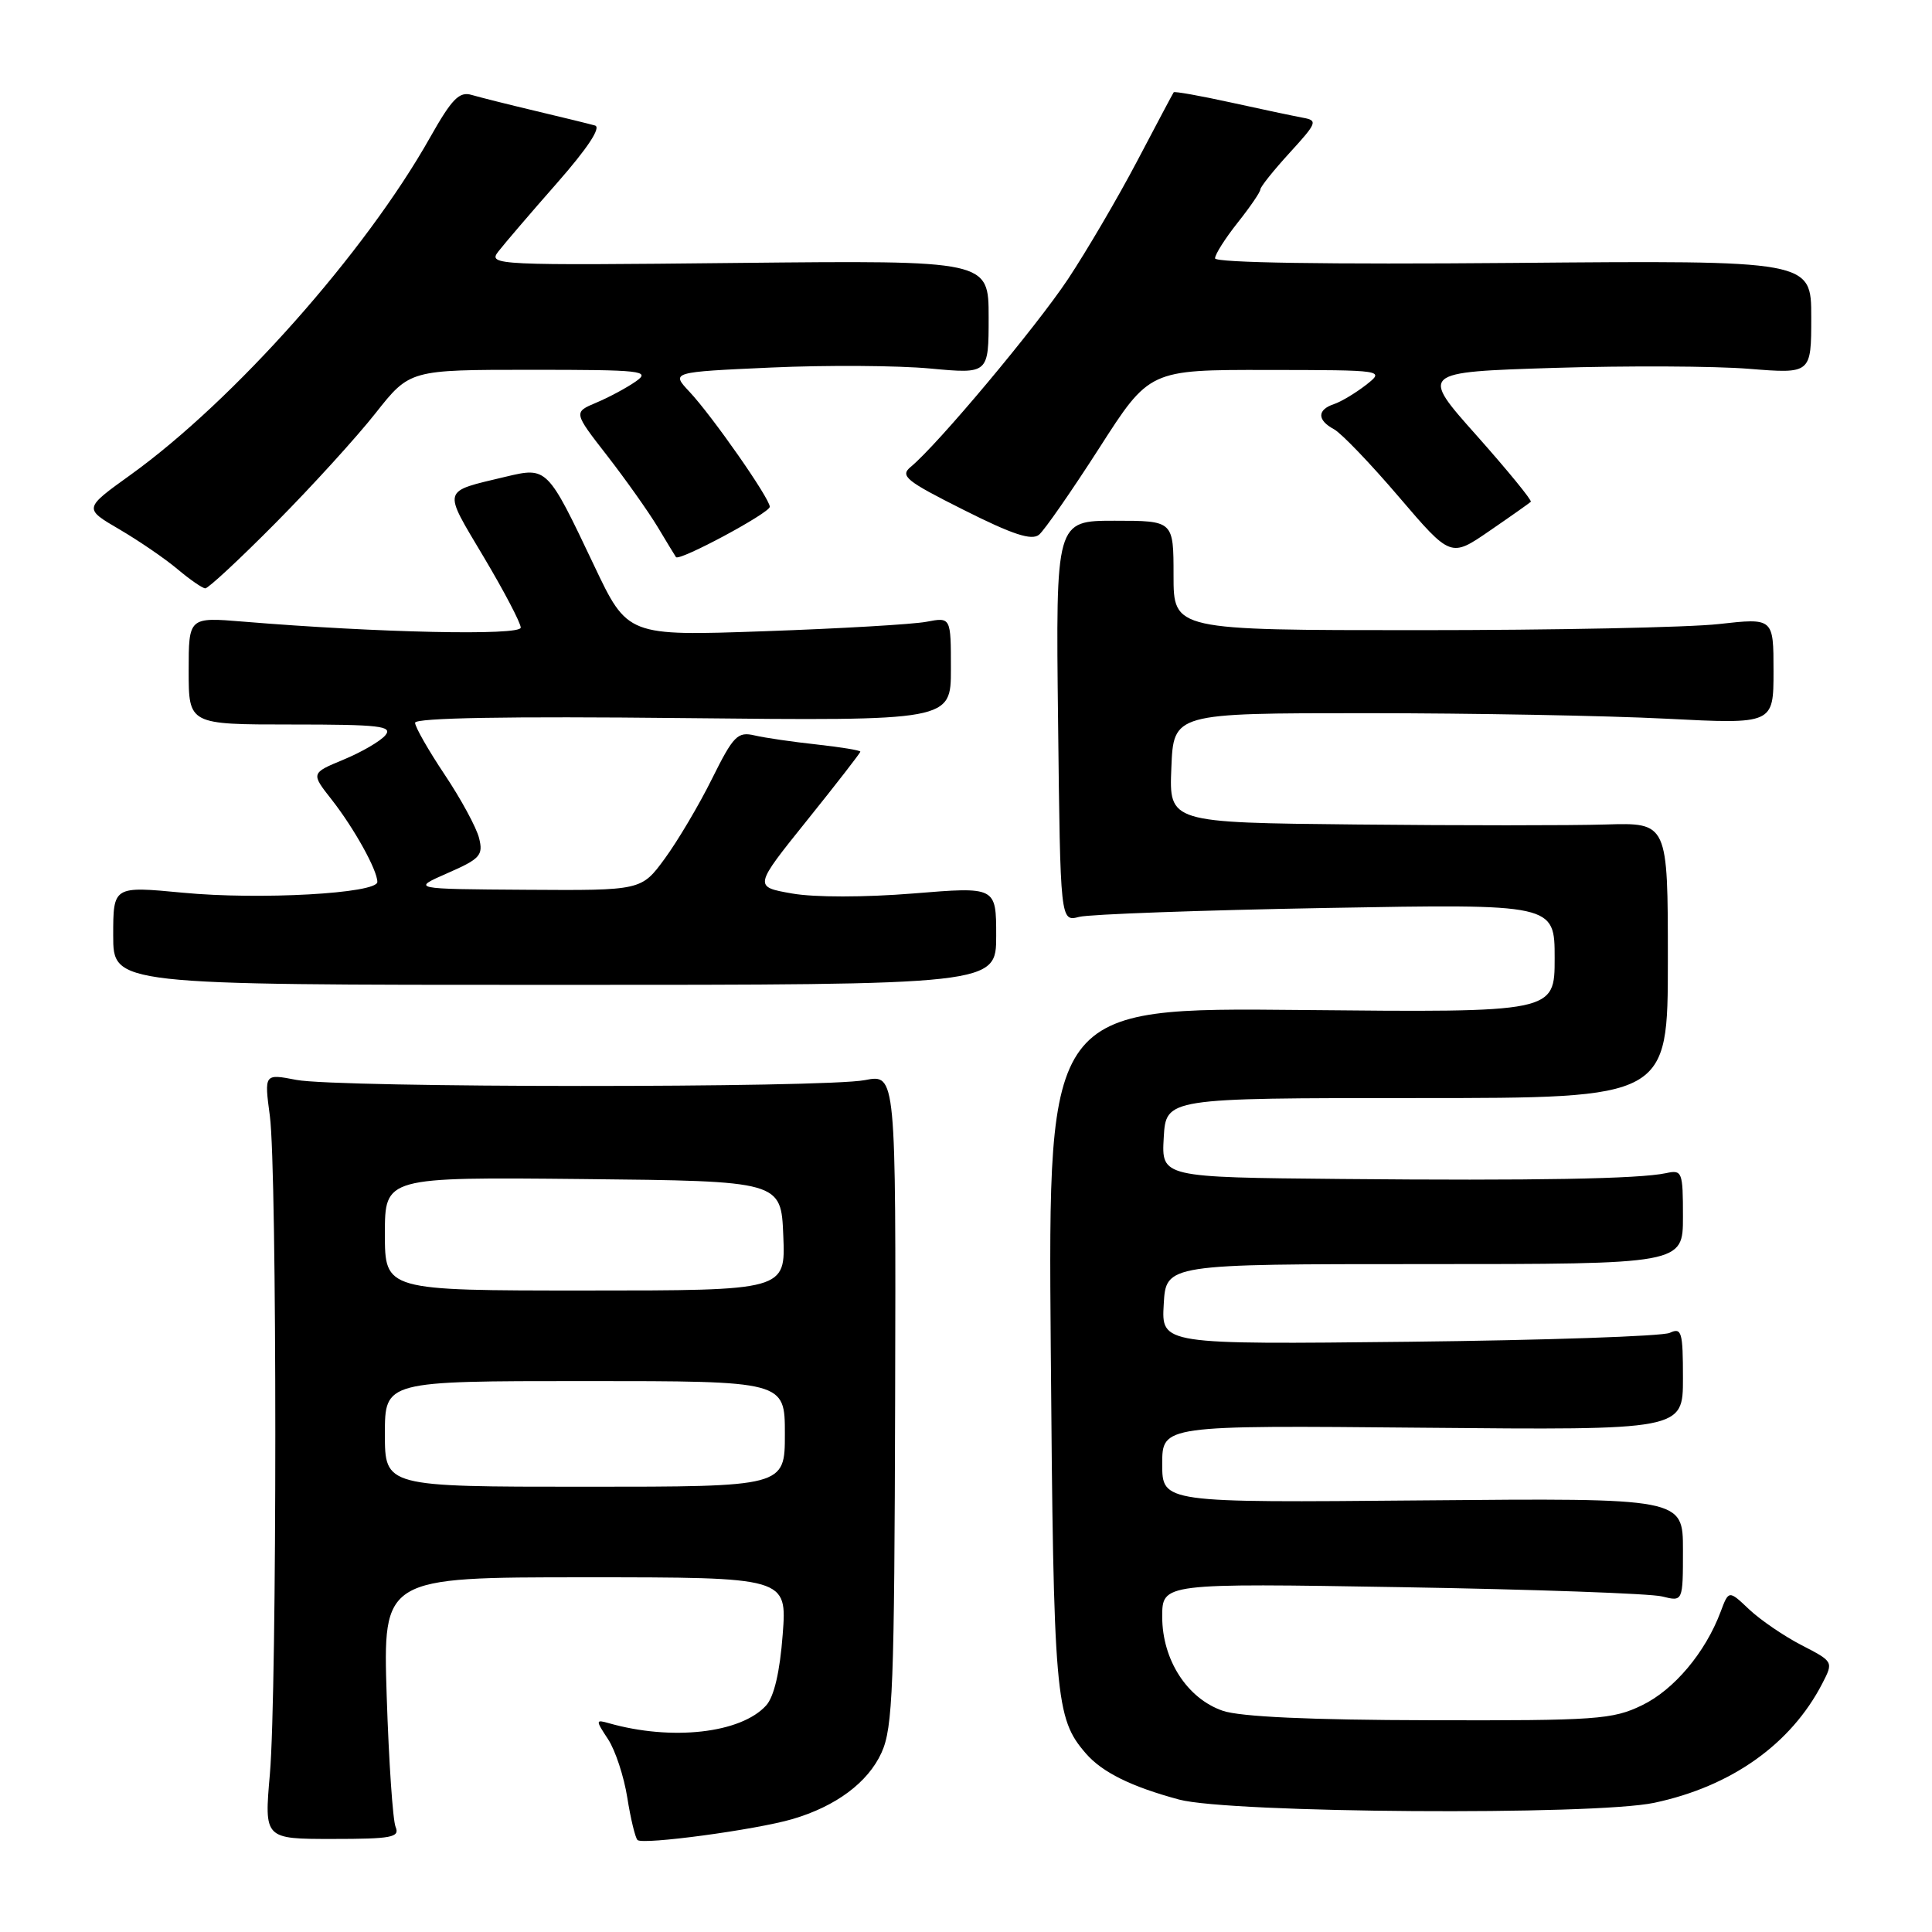 <?xml version="1.0" encoding="UTF-8" standalone="no"?>
<!DOCTYPE svg PUBLIC "-//W3C//DTD SVG 1.1//EN" "http://www.w3.org/Graphics/SVG/1.1/DTD/svg11.dtd" >
<svg xmlns="http://www.w3.org/2000/svg" xmlns:xlink="http://www.w3.org/1999/xlink" version="1.1" viewBox="0 0 256 256">
 <g >
 <path fill="currentColor"
d=" M 52.42 242.08 C 52.05 241.21 51.52 233.41 51.24 224.75 C 50.74 209.00 50.74 209.00 77.51 209.00 C 104.29 209.00 104.29 209.00 103.71 216.59 C 103.34 221.52 102.57 224.82 101.52 225.98 C 98.18 229.67 89.01 230.70 80.67 228.33 C 78.91 227.83 78.90 227.92 80.58 230.47 C 81.54 231.94 82.68 235.41 83.12 238.20 C 83.56 240.98 84.17 243.50 84.47 243.81 C 85.15 244.48 100.16 242.46 105.00 241.04 C 110.77 239.35 115.02 236.18 116.81 232.23 C 118.31 228.93 118.51 223.57 118.61 185.41 C 118.72 142.32 118.72 142.32 114.61 143.12 C 109.19 144.17 44.71 144.15 39.26 143.09 C 35.01 142.27 35.01 142.27 35.76 147.89 C 36.72 155.18 36.72 223.93 35.76 235.08 C 35.01 243.67 35.01 243.67 44.05 243.67 C 51.91 243.67 53.00 243.46 52.42 242.08 Z  M 219.20 238.88 C 229.42 236.71 237.31 231.11 241.46 223.08 C 242.95 220.19 242.95 220.18 238.73 218.00 C 236.40 216.80 233.28 214.67 231.78 213.26 C 229.07 210.69 229.07 210.69 227.98 213.60 C 225.96 218.98 221.80 223.92 217.57 225.96 C 213.69 227.84 211.53 228.00 189.43 227.94 C 173.63 227.91 164.32 227.48 162.03 226.69 C 157.31 225.07 154.00 219.94 154.00 214.24 C 154.00 209.78 154.00 209.78 185.75 210.31 C 203.21 210.60 218.74 211.15 220.25 211.54 C 223.00 212.23 223.00 212.23 223.00 205.37 C 223.00 198.50 223.00 198.50 188.50 198.81 C 154.00 199.12 154.00 199.12 154.00 193.99 C 154.00 188.86 154.00 188.86 188.50 189.18 C 223.00 189.50 223.00 189.50 223.00 182.64 C 223.00 176.47 222.83 175.87 221.25 176.61 C 220.29 177.06 204.74 177.59 186.70 177.79 C 153.89 178.15 153.89 178.15 154.20 172.82 C 154.50 167.50 154.50 167.50 188.75 167.50 C 223.00 167.50 223.00 167.50 223.00 161.23 C 223.00 155.25 222.90 154.98 220.75 155.45 C 217.19 156.21 203.40 156.46 177.70 156.22 C 153.90 156.00 153.90 156.00 154.20 150.75 C 154.50 145.50 154.50 145.50 187.75 145.50 C 221.00 145.50 221.00 145.50 221.00 127.25 C 221.00 109.00 221.00 109.00 212.75 109.25 C 208.21 109.39 193.34 109.39 179.71 109.25 C 154.91 109.00 154.91 109.00 155.21 101.75 C 155.50 94.50 155.50 94.50 181.00 94.50 C 195.03 94.50 212.91 94.83 220.75 95.23 C 235.00 95.96 235.00 95.96 235.00 88.92 C 235.00 81.88 235.00 81.88 227.75 82.69 C 223.76 83.14 205.88 83.50 188.00 83.50 C 155.50 83.50 155.50 83.50 155.50 76.25 C 155.50 69.00 155.50 69.00 147.70 69.00 C 139.89 69.00 139.89 69.00 140.20 95.57 C 140.50 122.14 140.50 122.14 143.00 121.49 C 144.38 121.14 159.11 120.61 175.75 120.31 C 206.00 119.77 206.00 119.77 206.00 126.97 C 206.00 134.16 206.00 134.16 172.44 133.83 C 138.87 133.50 138.87 133.50 139.23 178.50 C 139.60 225.09 139.82 227.66 143.89 232.35 C 146.05 234.84 149.89 236.74 156.23 238.45 C 162.92 240.25 211.18 240.58 219.20 238.88 Z  M 132.00 124.00 C 132.00 117.49 132.00 117.49 121.01 118.39 C 114.56 118.91 107.92 118.92 104.94 118.39 C 99.87 117.50 99.87 117.50 106.93 108.71 C 110.82 103.87 114.00 99.77 114.00 99.60 C 114.00 99.42 111.41 99.00 108.25 98.65 C 105.09 98.31 101.37 97.77 100.00 97.45 C 97.74 96.92 97.19 97.47 94.35 103.18 C 92.63 106.66 89.81 111.41 88.10 113.75 C 84.99 118.00 84.99 118.00 69.74 117.90 C 54.50 117.80 54.50 117.80 59.31 115.69 C 63.63 113.80 64.05 113.33 63.48 111.05 C 63.13 109.65 61.08 105.87 58.92 102.64 C 56.76 99.41 55.00 96.32 55.00 95.77 C 55.00 95.12 67.30 94.90 90.50 95.15 C 126.00 95.52 126.00 95.52 126.00 88.65 C 126.00 81.77 126.00 81.77 122.75 82.39 C 120.96 82.73 111.32 83.29 101.32 83.64 C 83.15 84.28 83.15 84.28 78.70 74.89 C 72.53 61.89 72.50 61.86 67.00 63.17 C 58.46 65.22 58.63 64.61 64.08 73.78 C 66.79 78.33 69.00 82.55 69.00 83.16 C 69.00 84.25 50.14 83.85 32.25 82.37 C 25.00 81.77 25.00 81.77 25.00 88.88 C 25.00 96.00 25.00 96.00 38.62 96.00 C 50.30 96.00 52.08 96.20 51.06 97.43 C 50.41 98.21 47.92 99.66 45.53 100.65 C 41.19 102.45 41.19 102.45 43.96 105.97 C 46.92 109.75 50.00 115.29 50.00 116.86 C 50.00 118.39 34.37 119.26 24.25 118.29 C 15.00 117.41 15.00 117.41 15.00 123.96 C 15.00 130.50 15.00 130.50 73.50 130.50 C 132.00 130.50 132.00 130.50 132.00 124.00 Z  M 36.56 69.25 C 41.33 64.44 47.27 57.91 49.76 54.75 C 54.30 49.00 54.30 49.00 70.37 49.00 C 85.11 49.00 86.26 49.13 84.25 50.54 C 83.05 51.38 80.69 52.65 79.02 53.35 C 75.98 54.63 75.98 54.63 80.46 60.39 C 82.92 63.56 85.92 67.80 87.14 69.82 C 88.35 71.85 89.45 73.64 89.57 73.82 C 90.00 74.41 102.00 67.97 102.00 67.15 C 102.00 66.04 94.38 55.13 91.35 51.90 C 88.91 49.30 88.91 49.30 102.20 48.70 C 109.52 48.37 118.99 48.43 123.25 48.83 C 131.00 49.55 131.00 49.55 131.00 42.03 C 131.00 34.50 131.00 34.50 97.80 34.84 C 65.66 35.18 64.64 35.13 66.02 33.34 C 66.80 32.33 70.30 28.24 73.81 24.25 C 77.86 19.64 79.69 16.87 78.84 16.63 C 78.10 16.42 74.58 15.56 71.00 14.71 C 67.42 13.86 63.60 12.90 62.50 12.58 C 60.86 12.09 59.88 13.09 57.00 18.19 C 48.40 33.47 31.00 53.06 17.27 62.94 C 11.09 67.38 11.09 67.38 15.80 70.13 C 18.38 71.64 21.85 74.01 23.50 75.40 C 25.15 76.79 26.81 77.94 27.20 77.96 C 27.58 77.98 31.80 74.06 36.56 69.25 Z  M 202.84 66.49 C 203.02 66.31 199.80 62.37 195.68 57.73 C 188.18 49.31 188.18 49.31 205.84 48.75 C 215.55 48.45 227.21 48.50 231.75 48.87 C 240.00 49.53 240.00 49.53 240.00 42.02 C 240.00 34.50 240.00 34.50 200.50 34.84 C 175.94 35.05 161.00 34.82 161.00 34.23 C 161.00 33.70 162.35 31.58 164.00 29.50 C 165.65 27.42 167.00 25.45 167.00 25.11 C 167.00 24.77 168.75 22.58 170.89 20.24 C 174.52 16.27 174.64 15.96 172.64 15.60 C 171.46 15.38 167.17 14.48 163.10 13.58 C 159.04 12.69 155.62 12.08 155.52 12.23 C 155.41 12.38 153.23 16.49 150.66 21.38 C 148.09 26.26 143.97 33.28 141.51 36.99 C 137.25 43.39 124.22 58.95 120.68 61.86 C 119.22 63.07 120.01 63.71 127.70 67.57 C 134.18 70.83 136.71 71.66 137.68 70.85 C 138.40 70.25 141.98 65.09 145.65 59.38 C 152.30 49.00 152.30 49.00 167.90 49.02 C 183.50 49.04 183.50 49.04 181.00 51.01 C 179.62 52.08 177.71 53.23 176.75 53.55 C 174.51 54.30 174.52 55.67 176.75 56.87 C 177.71 57.38 181.59 61.42 185.36 65.84 C 192.23 73.88 192.23 73.88 197.36 70.35 C 200.19 68.41 202.65 66.67 202.84 66.49 Z  M 51.00 190.00 C 51.00 183.00 51.00 183.00 77.50 183.00 C 104.00 183.00 104.00 183.00 104.00 190.00 C 104.00 197.00 104.00 197.00 77.50 197.00 C 51.00 197.00 51.00 197.00 51.00 190.00 Z  M 51.00 163.48 C 51.00 155.97 51.00 155.97 77.25 156.23 C 103.50 156.50 103.50 156.50 103.79 163.75 C 104.09 171.00 104.09 171.00 77.54 171.00 C 51.00 171.00 51.00 171.00 51.00 163.48 Z "/>
</g>
</svg>